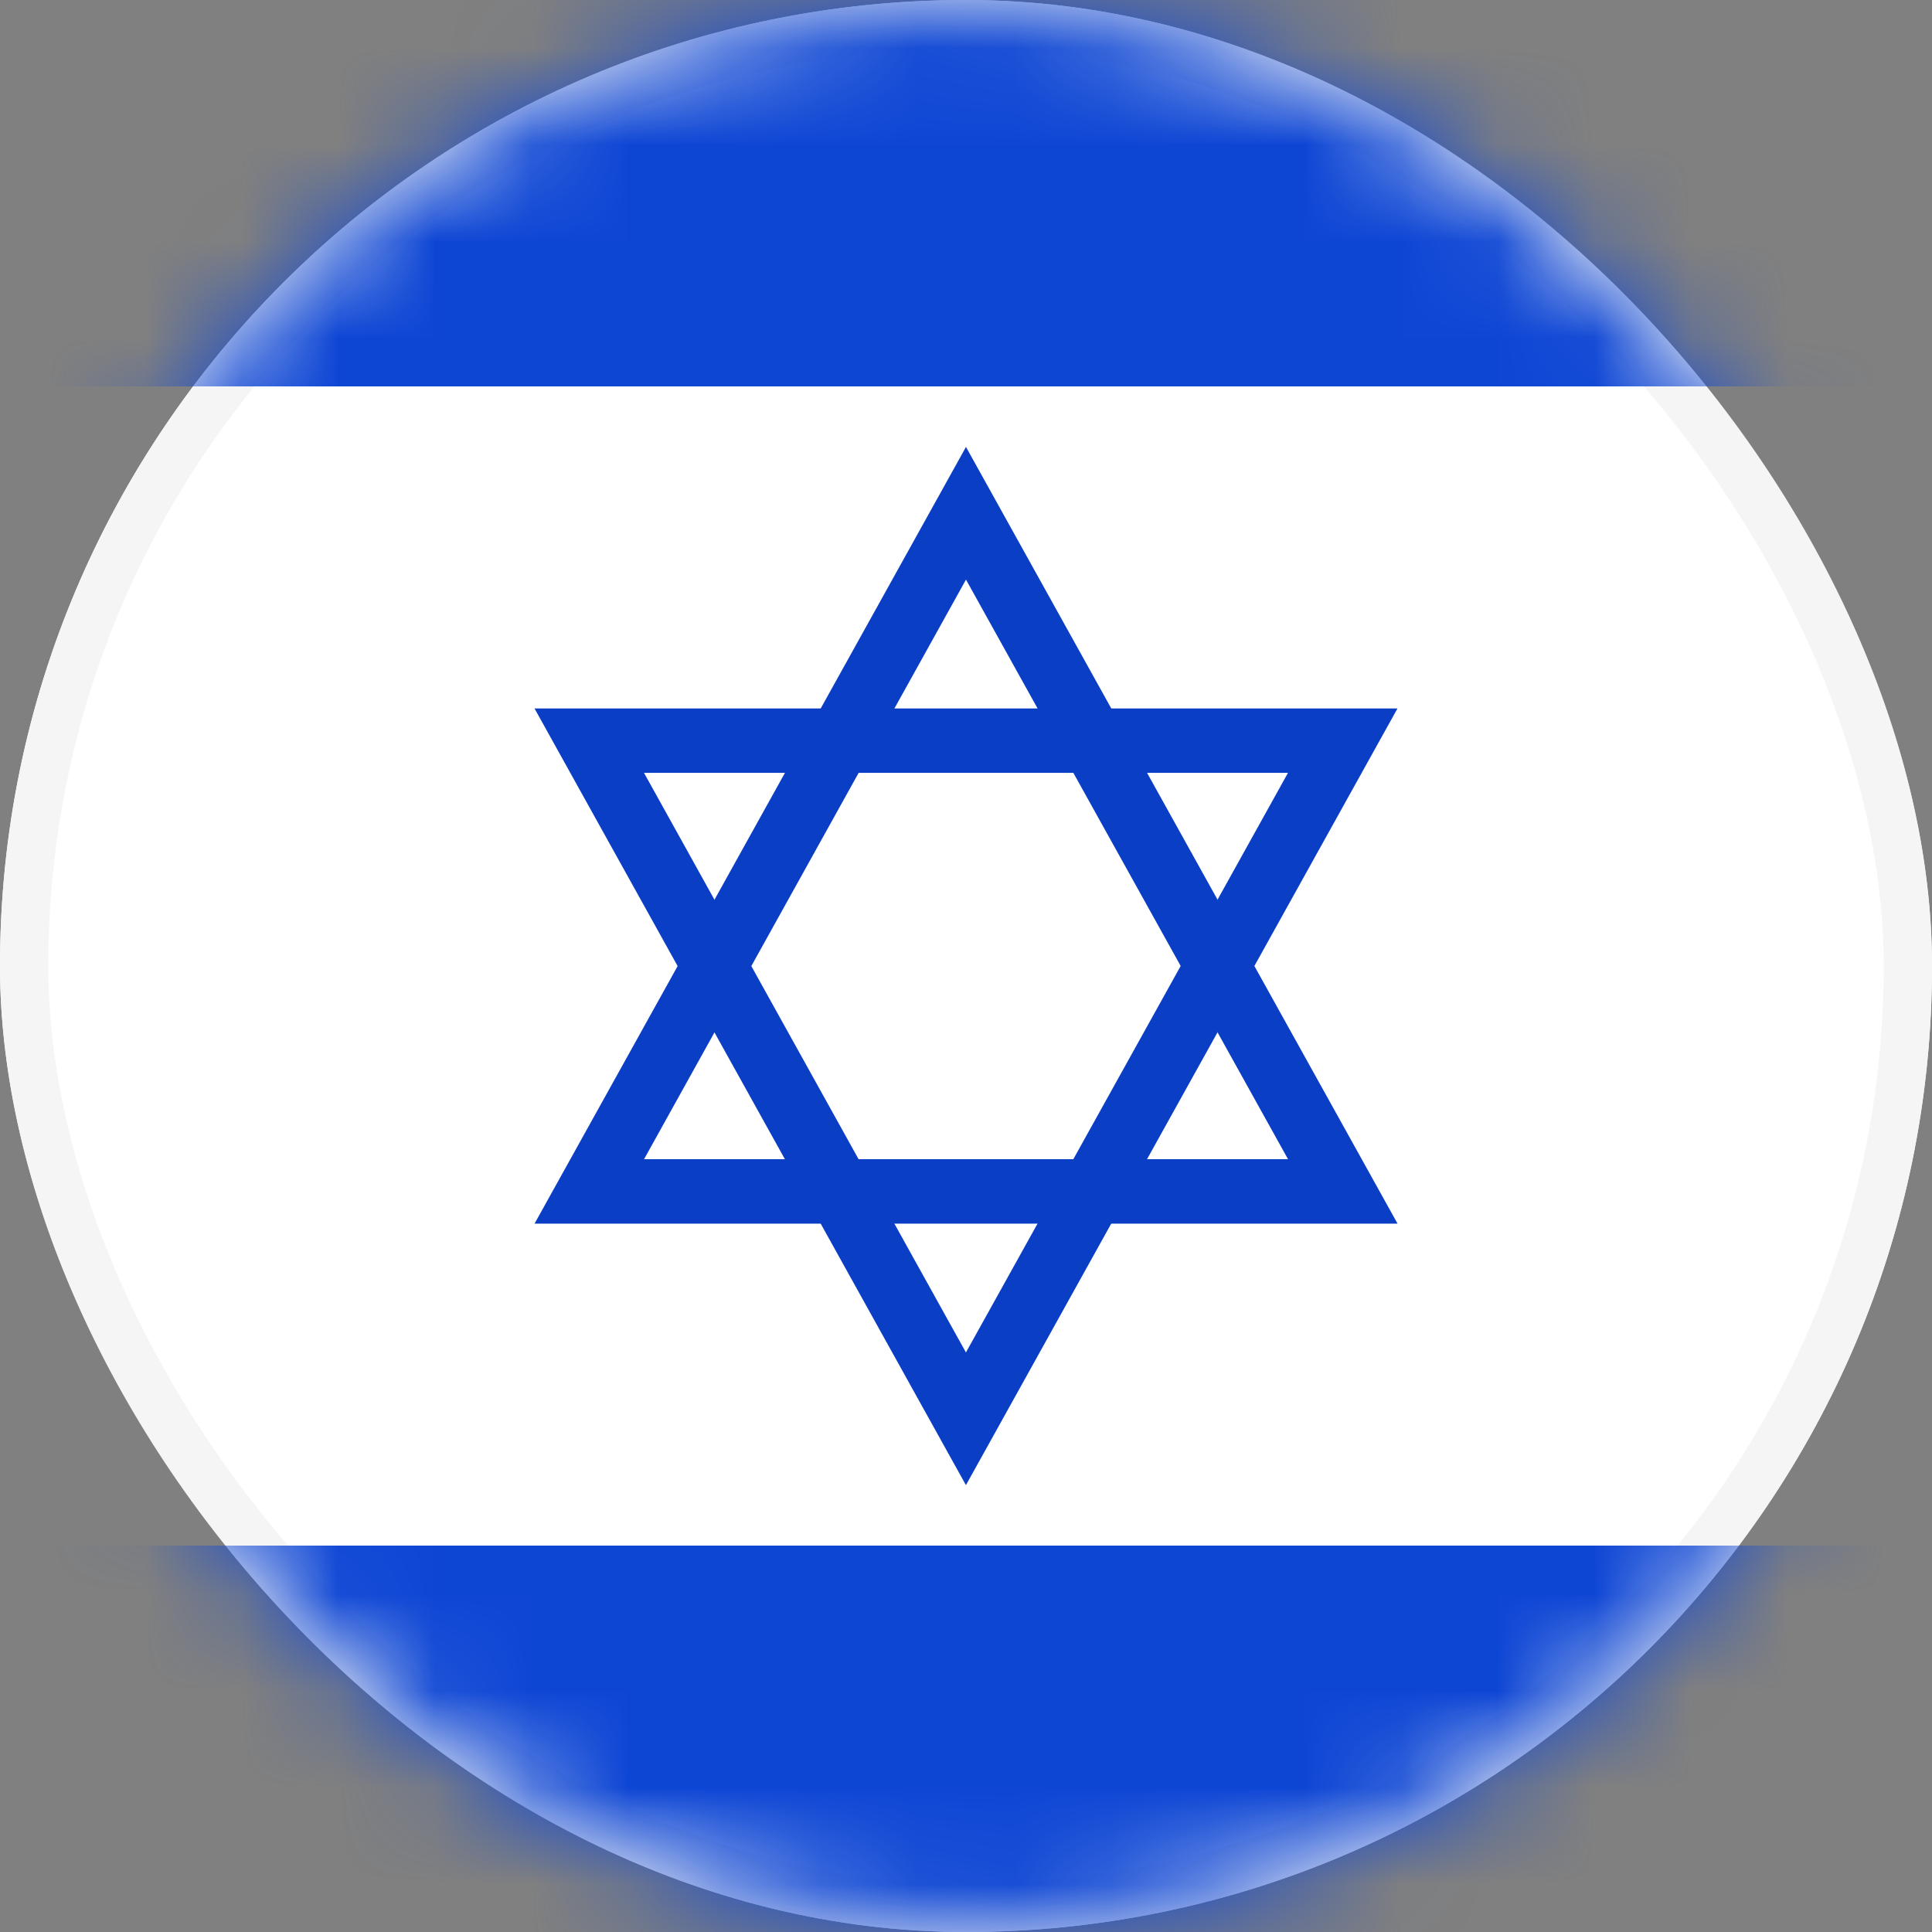 <svg xmlns="http://www.w3.org/2000/svg" xmlns:xlink="http://www.w3.org/1999/xlink" width="20" height="20" viewBox="0 0 20 20">
    <rect x="0" y="0" width="20" height="20" fill="#808080" stroke="none"/>
    <defs>
        <rect id="a" width="20" height="20" rx="10"/>
    </defs>
    <g fill="none" fill-rule="evenodd">
        <mask id="b" fill="#fff">
            <use xlink:href="#a"/>
        </mask>
        <use fill="#FFF" xlink:href="#a"/>
        <rect width="19.5" height="19.5" x=".25" y=".25" stroke="#F5F5F5" stroke-width=".5" rx="9.75"/>
        <path fill="#0E46D4" d="M-4 0h28v4H-4zM-4 16h28v4H-4z" mask="url(#b)"/>
        <path stroke="#093EC5" stroke-width=".667" d="M5.566 10.547l6.887-4.13-.132 8.03-6.755-3.9z" mask="url(#b)" transform="rotate(-30 9.167 10.443)"/>
        <path stroke="#093EC5" stroke-width=".667" d="M5.566 9.66l6.887-4.13-.132 8.03-6.755-3.9z" mask="url(#b)" transform="scale(1 -1) rotate(-30 -26.5 0)"/>
    </g>
</svg>
